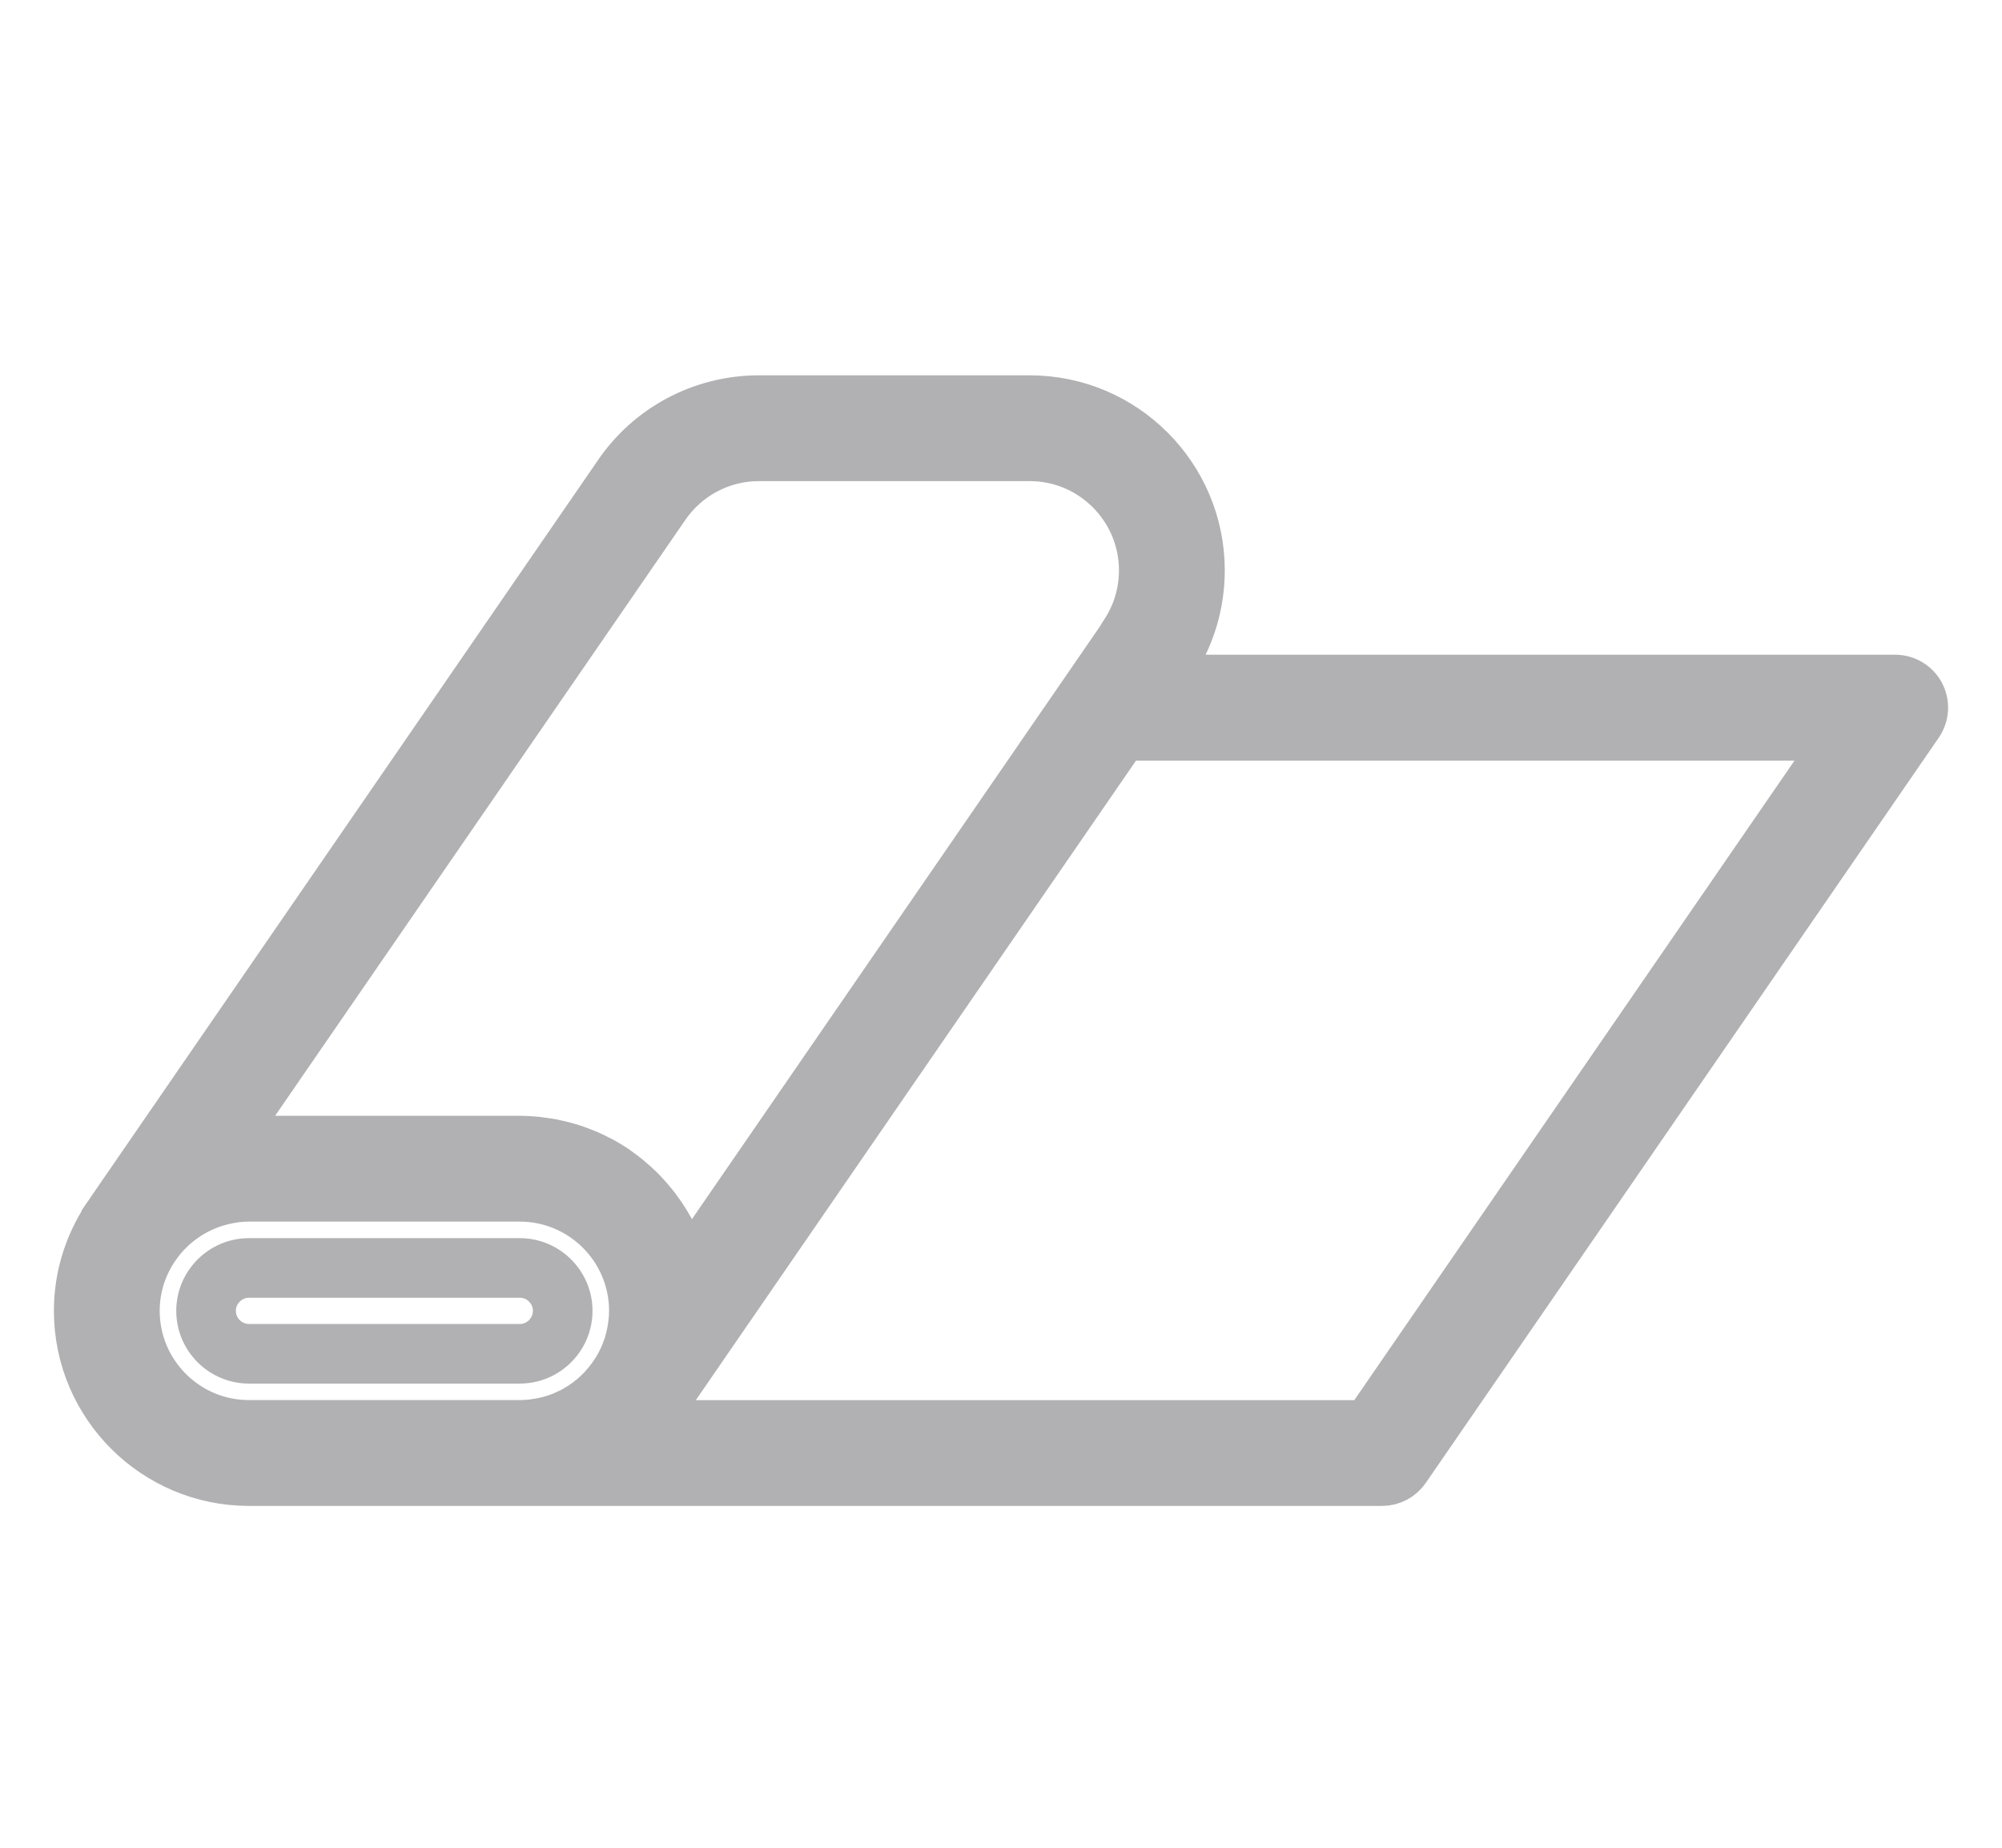 <svg width="26" height="24" viewBox="0 0 26 24" fill="none" xmlns="http://www.w3.org/2000/svg">
	<path d="M7.695 17.026C7.695 16.506 7.271 16.082 6.75 16.082H3.233C2.713 16.082 2.289 16.506 2.289 17.026C2.289 17.547 2.713 17.971 3.233 17.971H6.75C7.271 17.971 7.695 17.547 7.695 17.026ZM3.063 17.026C3.063 16.933 3.14 16.856 3.233 16.856H6.75C6.844 16.856 6.921 16.933 6.921 17.026C6.921 17.12 6.844 17.197 6.75 17.197H3.233C3.14 17.197 3.063 17.12 3.063 17.026Z" fill="#B1B1B3"/>
	<mask id="path-2-outside-1_7300_14883" maskUnits="userSpaceOnUse" x="0" y="4.175" width="26" height="16" fill="black">
	<rect fill="white" y="4.175" width="26" height="16"/>
	<path d="M24.613 8.804H15.129L15.22 8.672C15.233 8.653 15.244 8.634 15.253 8.614C15.484 8.254 15.606 7.838 15.606 7.408C15.606 6.177 14.605 5.175 13.373 5.175H9.856C9.109 5.175 8.415 5.546 8.002 6.163L1.424 15.721C1.422 15.723 1.421 15.726 1.42 15.728C1.4 15.755 1.381 15.783 1.362 15.811C1.362 15.812 1.361 15.813 1.36 15.814L1.34 15.843C1.331 15.855 1.326 15.868 1.32 15.881C1.118 16.216 1 16.607 1 17.026C1 18.258 2.002 19.26 3.233 19.26H6.75H17.95C18.077 19.26 18.196 19.197 18.269 19.092L24.932 9.411C25.013 9.292 25.022 9.139 24.956 9.011C24.889 8.884 24.757 8.804 24.613 8.804ZM8.643 6.598C8.915 6.192 9.368 5.949 9.856 5.949H13.373C14.178 5.949 14.832 6.604 14.832 7.408C14.832 7.704 14.744 7.988 14.578 8.231C14.566 8.248 14.556 8.265 14.548 8.283L14.105 8.927C14.105 8.927 14.104 8.927 14.104 8.928L8.914 16.469C8.908 16.448 8.9 16.427 8.894 16.406C8.887 16.381 8.88 16.357 8.872 16.332C8.858 16.289 8.842 16.247 8.825 16.204C8.817 16.183 8.809 16.162 8.8 16.142C8.777 16.087 8.751 16.035 8.724 15.983C8.72 15.976 8.717 15.967 8.713 15.96C8.68 15.901 8.645 15.845 8.608 15.789C8.597 15.773 8.585 15.757 8.574 15.741C8.547 15.702 8.519 15.664 8.489 15.628C8.474 15.609 8.458 15.59 8.442 15.572C8.414 15.539 8.385 15.508 8.356 15.477C8.338 15.459 8.32 15.441 8.302 15.423C8.271 15.393 8.239 15.364 8.206 15.337C8.188 15.321 8.17 15.305 8.152 15.29C8.114 15.259 8.074 15.23 8.034 15.201C8.019 15.191 8.006 15.18 7.991 15.17C7.935 15.133 7.878 15.098 7.82 15.066C7.807 15.059 7.794 15.054 7.781 15.047C7.734 15.023 7.687 14.999 7.638 14.978C7.617 14.969 7.594 14.961 7.572 14.952C7.531 14.936 7.49 14.92 7.448 14.906C7.423 14.898 7.398 14.89 7.373 14.883C7.331 14.871 7.289 14.86 7.246 14.851C7.221 14.845 7.196 14.839 7.17 14.834C7.124 14.826 7.078 14.819 7.03 14.813C7.008 14.81 6.986 14.806 6.963 14.804C6.893 14.798 6.822 14.793 6.75 14.793H3.233C3.153 14.793 3.074 14.798 2.996 14.806C2.995 14.806 2.994 14.806 2.993 14.806L8.643 6.598ZM1.774 17.026C1.774 16.704 1.88 16.407 2.058 16.166C2.09 16.121 2.126 16.078 2.163 16.038C2.165 16.037 2.166 16.035 2.168 16.033C2.323 15.867 2.513 15.741 2.722 15.662C2.727 15.659 2.733 15.658 2.738 15.656C2.783 15.639 2.829 15.626 2.876 15.614C2.885 15.611 2.894 15.609 2.903 15.607C2.947 15.596 2.991 15.589 3.036 15.582C3.047 15.581 3.058 15.579 3.069 15.577C3.123 15.571 3.178 15.567 3.233 15.567H6.75C7.555 15.567 8.21 16.222 8.21 17.026C8.21 17.097 8.203 17.167 8.193 17.236C8.191 17.25 8.189 17.264 8.186 17.279C8.174 17.347 8.158 17.414 8.137 17.479C8.135 17.485 8.132 17.491 8.13 17.497C8.082 17.638 8.012 17.772 7.92 17.895C7.918 17.897 7.917 17.899 7.916 17.901C7.882 17.945 7.847 17.987 7.81 18.027C7.808 18.029 7.806 18.03 7.805 18.032C7.729 18.112 7.646 18.182 7.556 18.242C7.541 18.252 7.524 18.261 7.508 18.271C7.481 18.288 7.454 18.304 7.426 18.319C7.404 18.33 7.382 18.34 7.359 18.351C7.335 18.362 7.311 18.373 7.286 18.383C7.262 18.392 7.238 18.401 7.214 18.409C7.188 18.418 7.162 18.425 7.135 18.433C7.112 18.439 7.089 18.445 7.065 18.45C7.034 18.457 7.001 18.462 6.969 18.467C6.949 18.47 6.93 18.474 6.911 18.476C6.858 18.482 6.804 18.485 6.75 18.485H3.233C2.429 18.486 1.774 17.831 1.774 17.026ZM17.746 18.486H8.439C8.444 18.48 8.449 18.473 8.454 18.467C8.464 18.456 8.474 18.444 8.484 18.433C8.485 18.432 8.485 18.43 8.486 18.43C8.512 18.408 8.537 18.383 8.557 18.354L14.607 9.563L14.706 9.576C14.723 9.578 14.74 9.579 14.756 9.579H23.876L17.746 18.486Z"/>
	</mask>
	<path d="M24.613 8.804H15.129L15.22 8.672C15.233 8.653 15.244 8.634 15.253 8.614C15.484 8.254 15.606 7.838 15.606 7.408C15.606 6.177 14.605 5.175 13.373 5.175H9.856C9.109 5.175 8.415 5.546 8.002 6.163L1.424 15.721C1.422 15.723 1.421 15.726 1.42 15.728C1.4 15.755 1.381 15.783 1.362 15.811C1.362 15.812 1.361 15.813 1.36 15.814L1.34 15.843C1.331 15.855 1.326 15.868 1.32 15.881C1.118 16.216 1 16.607 1 17.026C1 18.258 2.002 19.26 3.233 19.26H6.75H17.95C18.077 19.26 18.196 19.197 18.269 19.092L24.932 9.411C25.013 9.292 25.022 9.139 24.956 9.011C24.889 8.884 24.757 8.804 24.613 8.804ZM8.643 6.598C8.915 6.192 9.368 5.949 9.856 5.949H13.373C14.178 5.949 14.832 6.604 14.832 7.408C14.832 7.704 14.744 7.988 14.578 8.231C14.566 8.248 14.556 8.265 14.548 8.283L14.105 8.927C14.105 8.927 14.104 8.927 14.104 8.928L8.914 16.469C8.908 16.448 8.9 16.427 8.894 16.406C8.887 16.381 8.88 16.357 8.872 16.332C8.858 16.289 8.842 16.247 8.825 16.204C8.817 16.183 8.809 16.162 8.8 16.142C8.777 16.087 8.751 16.035 8.724 15.983C8.72 15.976 8.717 15.967 8.713 15.96C8.68 15.901 8.645 15.845 8.608 15.789C8.597 15.773 8.585 15.757 8.574 15.741C8.547 15.702 8.519 15.664 8.489 15.628C8.474 15.609 8.458 15.59 8.442 15.572C8.414 15.539 8.385 15.508 8.356 15.477C8.338 15.459 8.32 15.441 8.302 15.423C8.271 15.393 8.239 15.364 8.206 15.337C8.188 15.321 8.17 15.305 8.152 15.29C8.114 15.259 8.074 15.23 8.034 15.201C8.019 15.191 8.006 15.18 7.991 15.17C7.935 15.133 7.878 15.098 7.82 15.066C7.807 15.059 7.794 15.054 7.781 15.047C7.734 15.023 7.687 14.999 7.638 14.978C7.617 14.969 7.594 14.961 7.572 14.952C7.531 14.936 7.49 14.92 7.448 14.906C7.423 14.898 7.398 14.89 7.373 14.883C7.331 14.871 7.289 14.86 7.246 14.851C7.221 14.845 7.196 14.839 7.17 14.834C7.124 14.826 7.078 14.819 7.03 14.813C7.008 14.81 6.986 14.806 6.963 14.804C6.893 14.798 6.822 14.793 6.75 14.793H3.233C3.153 14.793 3.074 14.798 2.996 14.806C2.995 14.806 2.994 14.806 2.993 14.806L8.643 6.598ZM1.774 17.026C1.774 16.704 1.88 16.407 2.058 16.166C2.09 16.121 2.126 16.078 2.163 16.038C2.165 16.037 2.166 16.035 2.168 16.033C2.323 15.867 2.513 15.741 2.722 15.662C2.727 15.659 2.733 15.658 2.738 15.656C2.783 15.639 2.829 15.626 2.876 15.614C2.885 15.611 2.894 15.609 2.903 15.607C2.947 15.596 2.991 15.589 3.036 15.582C3.047 15.581 3.058 15.579 3.069 15.577C3.123 15.571 3.178 15.567 3.233 15.567H6.75C7.555 15.567 8.21 16.222 8.21 17.026C8.21 17.097 8.203 17.167 8.193 17.236C8.191 17.25 8.189 17.264 8.186 17.279C8.174 17.347 8.158 17.414 8.137 17.479C8.135 17.485 8.132 17.491 8.13 17.497C8.082 17.638 8.012 17.772 7.92 17.895C7.918 17.897 7.917 17.899 7.916 17.901C7.882 17.945 7.847 17.987 7.81 18.027C7.808 18.029 7.806 18.03 7.805 18.032C7.729 18.112 7.646 18.182 7.556 18.242C7.541 18.252 7.524 18.261 7.508 18.271C7.481 18.288 7.454 18.304 7.426 18.319C7.404 18.33 7.382 18.34 7.359 18.351C7.335 18.362 7.311 18.373 7.286 18.383C7.262 18.392 7.238 18.401 7.214 18.409C7.188 18.418 7.162 18.425 7.135 18.433C7.112 18.439 7.089 18.445 7.065 18.45C7.034 18.457 7.001 18.462 6.969 18.467C6.949 18.47 6.93 18.474 6.911 18.476C6.858 18.482 6.804 18.485 6.75 18.485H3.233C2.429 18.486 1.774 17.831 1.774 17.026ZM17.746 18.486H8.439C8.444 18.48 8.449 18.473 8.454 18.467C8.464 18.456 8.474 18.444 8.484 18.433C8.485 18.432 8.485 18.43 8.486 18.43C8.512 18.408 8.537 18.383 8.557 18.354L14.607 9.563L14.706 9.576C14.723 9.578 14.74 9.579 14.756 9.579H23.876L17.746 18.486Z" fill="#B1B1B3"/>
	<path d="M24.613 8.804H15.129L15.22 8.672C15.233 8.653 15.244 8.634 15.253 8.614C15.484 8.254 15.606 7.838 15.606 7.408C15.606 6.177 14.605 5.175 13.373 5.175H9.856C9.109 5.175 8.415 5.546 8.002 6.163L1.424 15.721C1.422 15.723 1.421 15.726 1.42 15.728C1.4 15.755 1.381 15.783 1.362 15.811C1.362 15.812 1.361 15.813 1.36 15.814L1.34 15.843C1.331 15.855 1.326 15.868 1.32 15.881C1.118 16.216 1 16.607 1 17.026C1 18.258 2.002 19.26 3.233 19.26H6.75H17.95C18.077 19.26 18.196 19.197 18.269 19.092L24.932 9.411C25.013 9.292 25.022 9.139 24.956 9.011C24.889 8.884 24.757 8.804 24.613 8.804ZM8.643 6.598C8.915 6.192 9.368 5.949 9.856 5.949H13.373C14.178 5.949 14.832 6.604 14.832 7.408C14.832 7.704 14.744 7.988 14.578 8.231C14.566 8.248 14.556 8.265 14.548 8.283L14.105 8.927C14.105 8.927 14.104 8.927 14.104 8.928L8.914 16.469C8.908 16.448 8.9 16.427 8.894 16.406C8.887 16.381 8.88 16.357 8.872 16.332C8.858 16.289 8.842 16.247 8.825 16.204C8.817 16.183 8.809 16.162 8.8 16.142C8.777 16.087 8.751 16.035 8.724 15.983C8.72 15.976 8.717 15.967 8.713 15.96C8.68 15.901 8.645 15.845 8.608 15.789C8.597 15.773 8.585 15.757 8.574 15.741C8.547 15.702 8.519 15.664 8.489 15.628C8.474 15.609 8.458 15.59 8.442 15.572C8.414 15.539 8.385 15.508 8.356 15.477C8.338 15.459 8.32 15.441 8.302 15.423C8.271 15.393 8.239 15.364 8.206 15.337C8.188 15.321 8.17 15.305 8.152 15.29C8.114 15.259 8.074 15.23 8.034 15.201C8.019 15.191 8.006 15.18 7.991 15.17C7.935 15.133 7.878 15.098 7.82 15.066C7.807 15.059 7.794 15.054 7.781 15.047C7.734 15.023 7.687 14.999 7.638 14.978C7.617 14.969 7.594 14.961 7.572 14.952C7.531 14.936 7.49 14.92 7.448 14.906C7.423 14.898 7.398 14.89 7.373 14.883C7.331 14.871 7.289 14.86 7.246 14.851C7.221 14.845 7.196 14.839 7.17 14.834C7.124 14.826 7.078 14.819 7.03 14.813C7.008 14.81 6.986 14.806 6.963 14.804C6.893 14.798 6.822 14.793 6.75 14.793H3.233C3.153 14.793 3.074 14.798 2.996 14.806C2.995 14.806 2.994 14.806 2.993 14.806L8.643 6.598ZM1.774 17.026C1.774 16.704 1.88 16.407 2.058 16.166C2.09 16.121 2.126 16.078 2.163 16.038C2.165 16.037 2.166 16.035 2.168 16.033C2.323 15.867 2.513 15.741 2.722 15.662C2.727 15.659 2.733 15.658 2.738 15.656C2.783 15.639 2.829 15.626 2.876 15.614C2.885 15.611 2.894 15.609 2.903 15.607C2.947 15.596 2.991 15.589 3.036 15.582C3.047 15.581 3.058 15.579 3.069 15.577C3.123 15.571 3.178 15.567 3.233 15.567H6.75C7.555 15.567 8.21 16.222 8.21 17.026C8.21 17.097 8.203 17.167 8.193 17.236C8.191 17.25 8.189 17.264 8.186 17.279C8.174 17.347 8.158 17.414 8.137 17.479C8.135 17.485 8.132 17.491 8.13 17.497C8.082 17.638 8.012 17.772 7.92 17.895C7.918 17.897 7.917 17.899 7.916 17.901C7.882 17.945 7.847 17.987 7.81 18.027C7.808 18.029 7.806 18.03 7.805 18.032C7.729 18.112 7.646 18.182 7.556 18.242C7.541 18.252 7.524 18.261 7.508 18.271C7.481 18.288 7.454 18.304 7.426 18.319C7.404 18.33 7.382 18.34 7.359 18.351C7.335 18.362 7.311 18.373 7.286 18.383C7.262 18.392 7.238 18.401 7.214 18.409C7.188 18.418 7.162 18.425 7.135 18.433C7.112 18.439 7.089 18.445 7.065 18.45C7.034 18.457 7.001 18.462 6.969 18.467C6.949 18.47 6.93 18.474 6.911 18.476C6.858 18.482 6.804 18.485 6.75 18.485H3.233C2.429 18.486 1.774 17.831 1.774 17.026ZM17.746 18.486H8.439C8.444 18.48 8.449 18.473 8.454 18.467C8.464 18.456 8.474 18.444 8.484 18.433C8.485 18.432 8.485 18.43 8.486 18.43C8.512 18.408 8.537 18.383 8.557 18.354L14.607 9.563L14.706 9.576C14.723 9.578 14.74 9.579 14.756 9.579H23.876L17.746 18.486Z" stroke="#B1B1B3" stroke-width="0.6" mask="url(#path-2-outside-1_7300_14883)"/>
</svg>